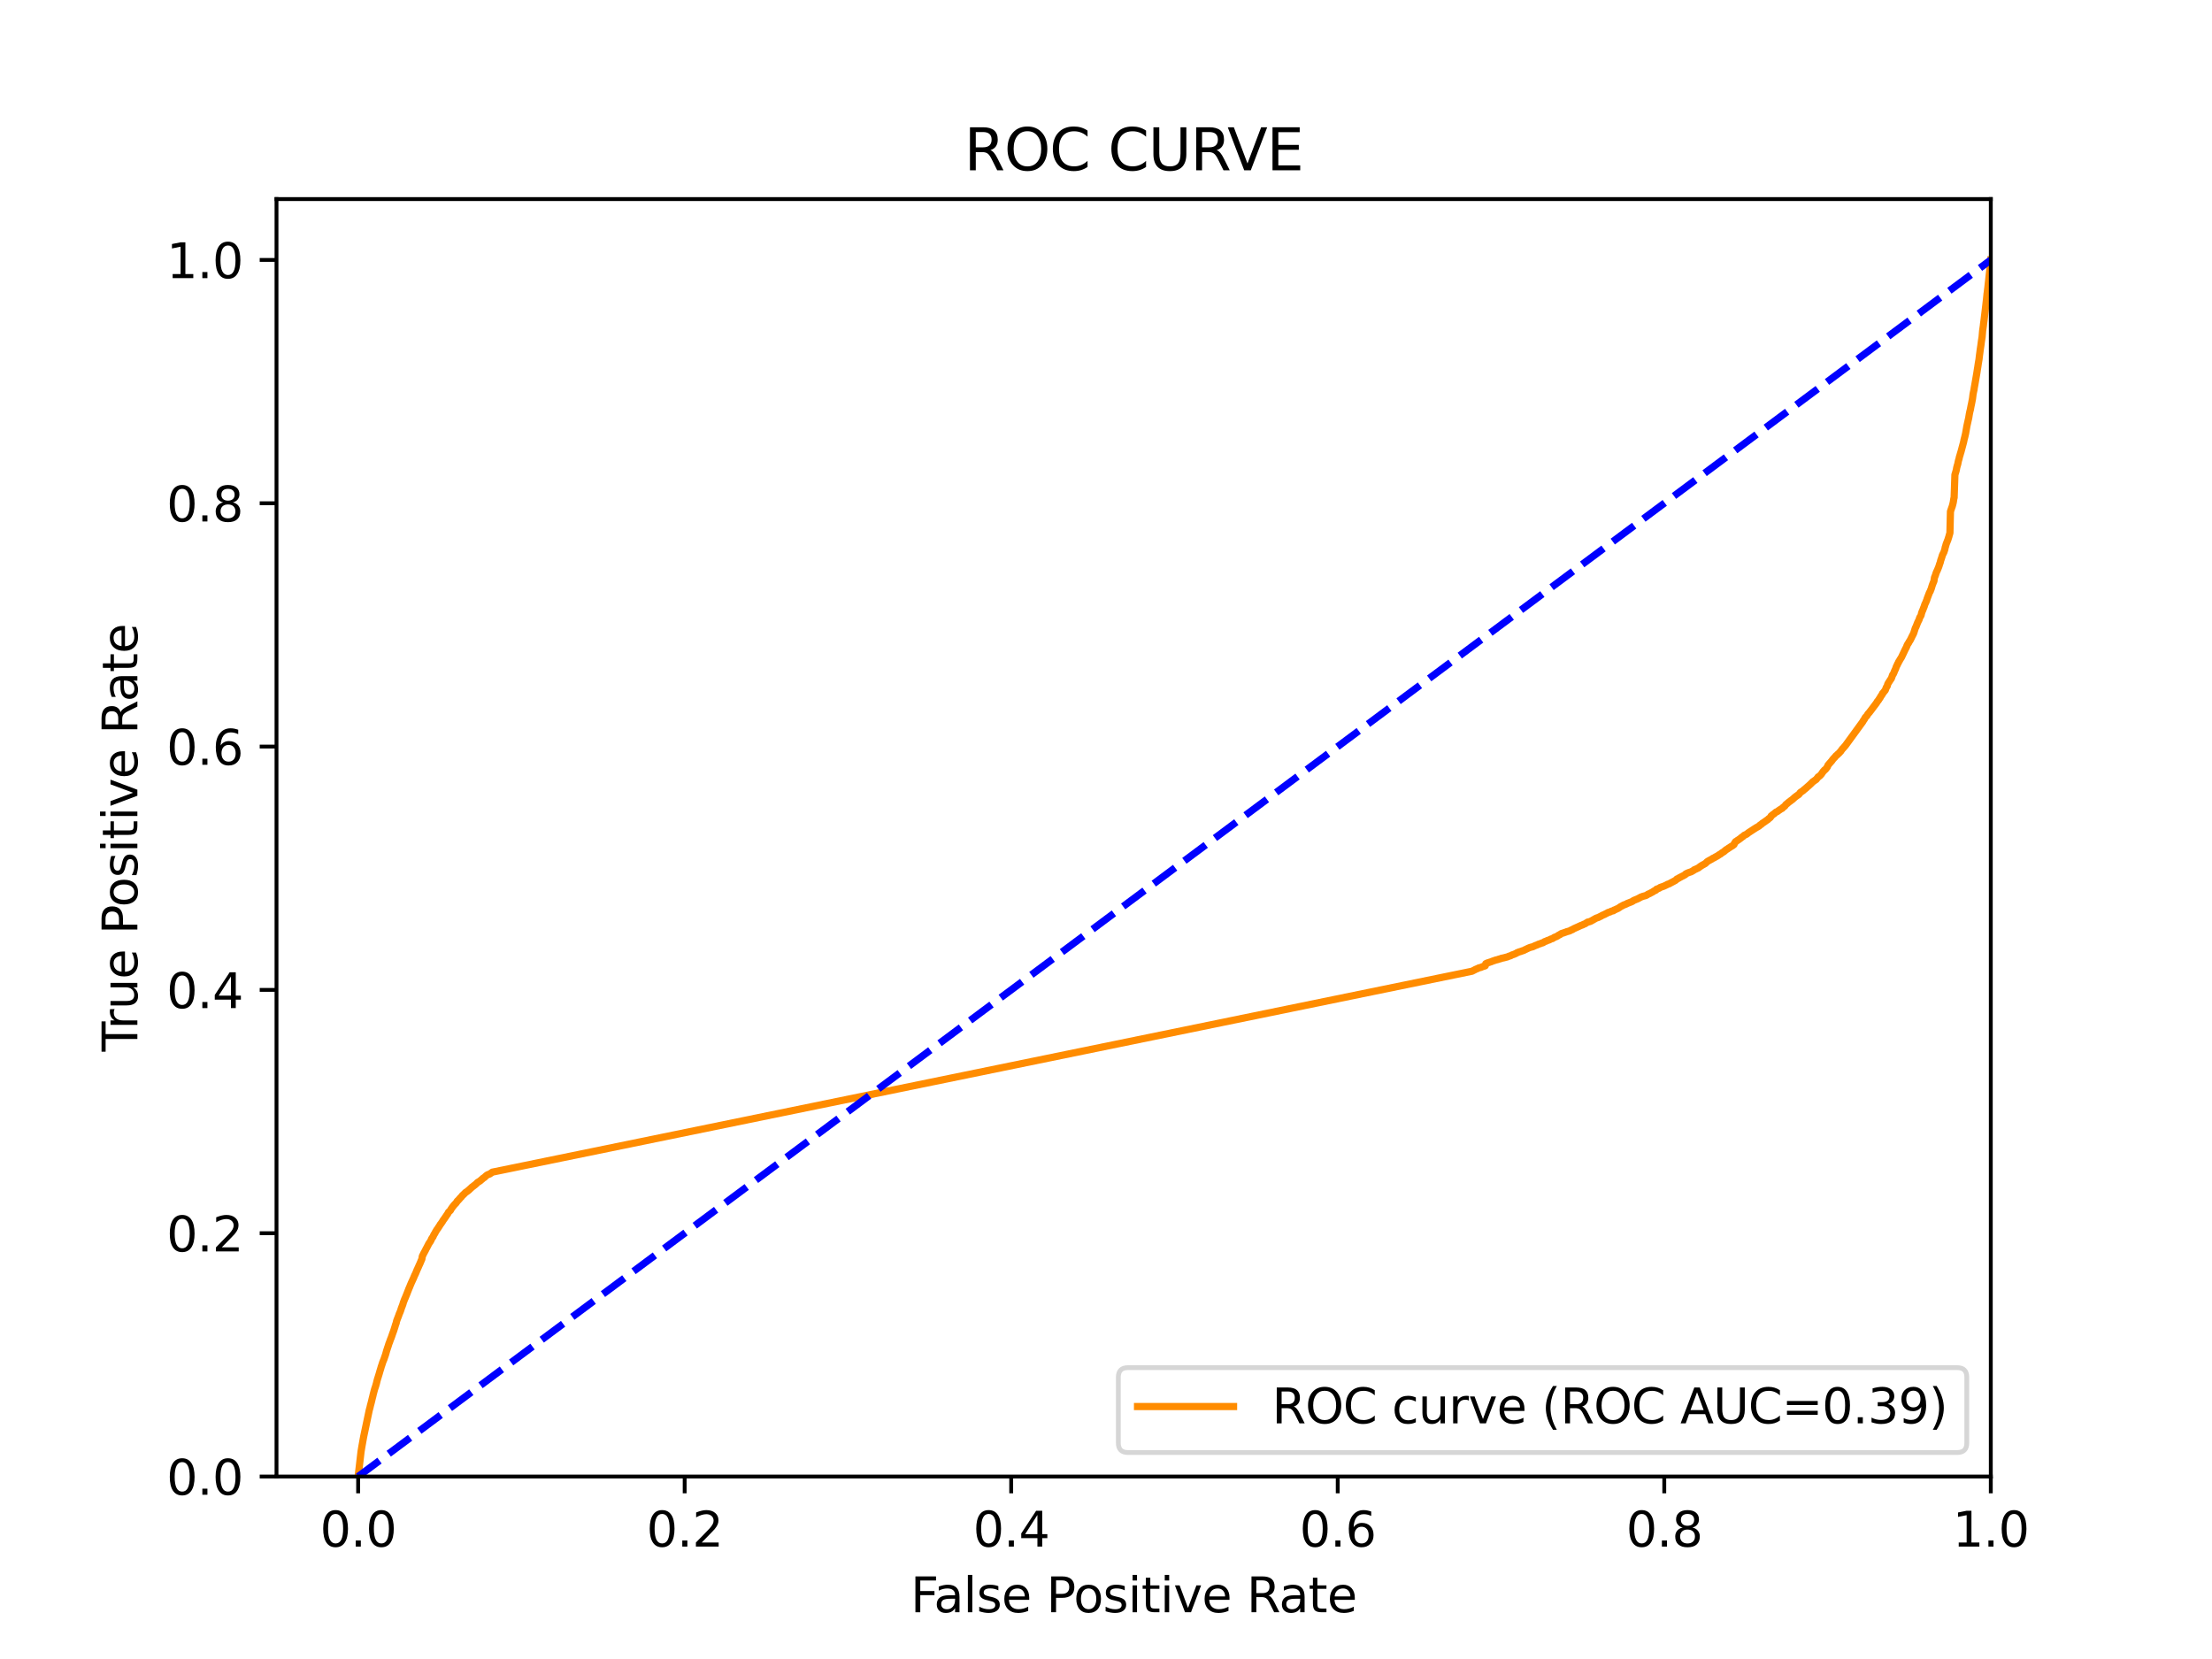 <?xml version="1.0" encoding="utf-8" standalone="no"?>
<!DOCTYPE svg PUBLIC "-//W3C//DTD SVG 1.1//EN"
  "http://www.w3.org/Graphics/SVG/1.1/DTD/svg11.dtd">
<svg xmlns:xlink="http://www.w3.org/1999/xlink" width="460.8pt" height="345.6pt" viewBox="0 0 460.8 345.6" xmlns="http://www.w3.org/2000/svg" version="1.1">
 <defs>
  <style type="text/css">*{stroke-linejoin: round; stroke-linecap: butt}</style>
 </defs>
 <g id="figure_1">
  <g id="patch_1">
   <path d="M 0 345.6 
L 460.8 345.6 
L 460.8 0 
L 0 0 
z
" style="fill: #ffffff"/>
  </g>
  <g id="axes_1">
   <g id="patch_2">
    <path d="M 57.6 307.584 
L 414.72 307.584 
L 414.72 41.472 
L 57.6 41.472 
z
" style="fill: #ffffff"/>
   </g>
   <g id="matplotlib.axis_1">
    <g id="xtick_1">
     <g id="line2d_1">
      <defs>
       <path id="md40bf27258" d="M 0 0 
L 0 3.5 
" style="stroke: #000000; stroke-width: 0.8"/>
      </defs>
      <g>
       <use xlink:href="#md40bf27258" x="74.606" y="307.584" style="stroke: #000000; stroke-width: 0.8"/>
      </g>
     </g>
     <g id="text_1">
      <!-- 0.0 -->
      <g transform="translate(66.654 322.182)scale(0.1 -0.1)">
       <defs>
        <path id="DejaVuSans-30" d="M 2034 4250 
Q 1547 4250 1301 3770 
Q 1056 3291 1056 2328 
Q 1056 1369 1301 889 
Q 1547 409 2034 409 
Q 2525 409 2770 889 
Q 3016 1369 3016 2328 
Q 3016 3291 2770 3770 
Q 2525 4250 2034 4250 
z
M 2034 4750 
Q 2819 4750 3233 4129 
Q 3647 3509 3647 2328 
Q 3647 1150 3233 529 
Q 2819 -91 2034 -91 
Q 1250 -91 836 529 
Q 422 1150 422 2328 
Q 422 3509 836 4129 
Q 1250 4750 2034 4750 
z
" transform="scale(0.016)"/>
        <path id="DejaVuSans-2e" d="M 684 794 
L 1344 794 
L 1344 0 
L 684 0 
L 684 794 
z
" transform="scale(0.016)"/>
       </defs>
       <use xlink:href="#DejaVuSans-30"/>
       <use xlink:href="#DejaVuSans-2e" x="63.623"/>
       <use xlink:href="#DejaVuSans-30" x="95.41"/>
      </g>
     </g>
    </g>
    <g id="xtick_2">
     <g id="line2d_2">
      <g>
       <use xlink:href="#md40bf27258" x="142.629" y="307.584" style="stroke: #000000; stroke-width: 0.8"/>
      </g>
     </g>
     <g id="text_2">
      <!-- 0.2 -->
      <g transform="translate(134.677 322.182)scale(0.1 -0.1)">
       <defs>
        <path id="DejaVuSans-32" d="M 1228 531 
L 3431 531 
L 3431 0 
L 469 0 
L 469 531 
Q 828 903 1448 1529 
Q 2069 2156 2228 2338 
Q 2531 2678 2651 2914 
Q 2772 3150 2772 3378 
Q 2772 3750 2511 3984 
Q 2250 4219 1831 4219 
Q 1534 4219 1204 4116 
Q 875 4013 500 3803 
L 500 4441 
Q 881 4594 1212 4672 
Q 1544 4750 1819 4750 
Q 2544 4750 2975 4387 
Q 3406 4025 3406 3419 
Q 3406 3131 3298 2873 
Q 3191 2616 2906 2266 
Q 2828 2175 2409 1742 
Q 1991 1309 1228 531 
z
" transform="scale(0.016)"/>
       </defs>
       <use xlink:href="#DejaVuSans-30"/>
       <use xlink:href="#DejaVuSans-2e" x="63.623"/>
       <use xlink:href="#DejaVuSans-32" x="95.41"/>
      </g>
     </g>
    </g>
    <g id="xtick_3">
     <g id="line2d_3">
      <g>
       <use xlink:href="#md40bf27258" x="210.651" y="307.584" style="stroke: #000000; stroke-width: 0.8"/>
      </g>
     </g>
     <g id="text_3">
      <!-- 0.4 -->
      <g transform="translate(202.7 322.182)scale(0.1 -0.1)">
       <defs>
        <path id="DejaVuSans-34" d="M 2419 4116 
L 825 1625 
L 2419 1625 
L 2419 4116 
z
M 2253 4666 
L 3047 4666 
L 3047 1625 
L 3713 1625 
L 3713 1100 
L 3047 1100 
L 3047 0 
L 2419 0 
L 2419 1100 
L 313 1100 
L 313 1709 
L 2253 4666 
z
" transform="scale(0.016)"/>
       </defs>
       <use xlink:href="#DejaVuSans-30"/>
       <use xlink:href="#DejaVuSans-2e" x="63.623"/>
       <use xlink:href="#DejaVuSans-34" x="95.41"/>
      </g>
     </g>
    </g>
    <g id="xtick_4">
     <g id="line2d_4">
      <g>
       <use xlink:href="#md40bf27258" x="278.674" y="307.584" style="stroke: #000000; stroke-width: 0.8"/>
      </g>
     </g>
     <g id="text_4">
      <!-- 0.6 -->
      <g transform="translate(270.723 322.182)scale(0.1 -0.1)">
       <defs>
        <path id="DejaVuSans-36" d="M 2113 2584 
Q 1688 2584 1439 2293 
Q 1191 2003 1191 1497 
Q 1191 994 1439 701 
Q 1688 409 2113 409 
Q 2538 409 2786 701 
Q 3034 994 3034 1497 
Q 3034 2003 2786 2293 
Q 2538 2584 2113 2584 
z
M 3366 4563 
L 3366 3988 
Q 3128 4100 2886 4159 
Q 2644 4219 2406 4219 
Q 1781 4219 1451 3797 
Q 1122 3375 1075 2522 
Q 1259 2794 1537 2939 
Q 1816 3084 2150 3084 
Q 2853 3084 3261 2657 
Q 3669 2231 3669 1497 
Q 3669 778 3244 343 
Q 2819 -91 2113 -91 
Q 1303 -91 875 529 
Q 447 1150 447 2328 
Q 447 3434 972 4092 
Q 1497 4750 2381 4750 
Q 2619 4750 2861 4703 
Q 3103 4656 3366 4563 
z
" transform="scale(0.016)"/>
       </defs>
       <use xlink:href="#DejaVuSans-30"/>
       <use xlink:href="#DejaVuSans-2e" x="63.623"/>
       <use xlink:href="#DejaVuSans-36" x="95.41"/>
      </g>
     </g>
    </g>
    <g id="xtick_5">
     <g id="line2d_5">
      <g>
       <use xlink:href="#md40bf27258" x="346.697" y="307.584" style="stroke: #000000; stroke-width: 0.8"/>
      </g>
     </g>
     <g id="text_5">
      <!-- 0.8 -->
      <g transform="translate(338.746 322.182)scale(0.1 -0.1)">
       <defs>
        <path id="DejaVuSans-38" d="M 2034 2216 
Q 1584 2216 1326 1975 
Q 1069 1734 1069 1313 
Q 1069 891 1326 650 
Q 1584 409 2034 409 
Q 2484 409 2743 651 
Q 3003 894 3003 1313 
Q 3003 1734 2745 1975 
Q 2488 2216 2034 2216 
z
M 1403 2484 
Q 997 2584 770 2862 
Q 544 3141 544 3541 
Q 544 4100 942 4425 
Q 1341 4750 2034 4750 
Q 2731 4750 3128 4425 
Q 3525 4100 3525 3541 
Q 3525 3141 3298 2862 
Q 3072 2584 2669 2484 
Q 3125 2378 3379 2068 
Q 3634 1759 3634 1313 
Q 3634 634 3220 271 
Q 2806 -91 2034 -91 
Q 1263 -91 848 271 
Q 434 634 434 1313 
Q 434 1759 690 2068 
Q 947 2378 1403 2484 
z
M 1172 3481 
Q 1172 3119 1398 2916 
Q 1625 2713 2034 2713 
Q 2441 2713 2670 2916 
Q 2900 3119 2900 3481 
Q 2900 3844 2670 4047 
Q 2441 4250 2034 4250 
Q 1625 4250 1398 4047 
Q 1172 3844 1172 3481 
z
" transform="scale(0.016)"/>
       </defs>
       <use xlink:href="#DejaVuSans-30"/>
       <use xlink:href="#DejaVuSans-2e" x="63.623"/>
       <use xlink:href="#DejaVuSans-38" x="95.41"/>
      </g>
     </g>
    </g>
    <g id="xtick_6">
     <g id="line2d_6">
      <g>
       <use xlink:href="#md40bf27258" x="414.72" y="307.584" style="stroke: #000000; stroke-width: 0.8"/>
      </g>
     </g>
     <g id="text_6">
      <!-- 1.0 -->
      <g transform="translate(406.768 322.182)scale(0.1 -0.1)">
       <defs>
        <path id="DejaVuSans-31" d="M 794 531 
L 1825 531 
L 1825 4091 
L 703 3866 
L 703 4441 
L 1819 4666 
L 2450 4666 
L 2450 531 
L 3481 531 
L 3481 0 
L 794 0 
L 794 531 
z
" transform="scale(0.016)"/>
       </defs>
       <use xlink:href="#DejaVuSans-31"/>
       <use xlink:href="#DejaVuSans-2e" x="63.623"/>
       <use xlink:href="#DejaVuSans-30" x="95.41"/>
      </g>
     </g>
    </g>
    <g id="text_7">
     <!-- False Positive Rate -->
     <g transform="translate(189.694 335.861)scale(0.1 -0.1)">
      <defs>
       <path id="DejaVuSans-46" d="M 628 4666 
L 3309 4666 
L 3309 4134 
L 1259 4134 
L 1259 2759 
L 3109 2759 
L 3109 2228 
L 1259 2228 
L 1259 0 
L 628 0 
L 628 4666 
z
" transform="scale(0.016)"/>
       <path id="DejaVuSans-61" d="M 2194 1759 
Q 1497 1759 1228 1600 
Q 959 1441 959 1056 
Q 959 750 1161 570 
Q 1363 391 1709 391 
Q 2188 391 2477 730 
Q 2766 1069 2766 1631 
L 2766 1759 
L 2194 1759 
z
M 3341 1997 
L 3341 0 
L 2766 0 
L 2766 531 
Q 2569 213 2275 61 
Q 1981 -91 1556 -91 
Q 1019 -91 701 211 
Q 384 513 384 1019 
Q 384 1609 779 1909 
Q 1175 2209 1959 2209 
L 2766 2209 
L 2766 2266 
Q 2766 2663 2505 2880 
Q 2244 3097 1772 3097 
Q 1472 3097 1187 3025 
Q 903 2953 641 2809 
L 641 3341 
Q 956 3463 1253 3523 
Q 1550 3584 1831 3584 
Q 2591 3584 2966 3190 
Q 3341 2797 3341 1997 
z
" transform="scale(0.016)"/>
       <path id="DejaVuSans-6c" d="M 603 4863 
L 1178 4863 
L 1178 0 
L 603 0 
L 603 4863 
z
" transform="scale(0.016)"/>
       <path id="DejaVuSans-73" d="M 2834 3397 
L 2834 2853 
Q 2591 2978 2328 3040 
Q 2066 3103 1784 3103 
Q 1356 3103 1142 2972 
Q 928 2841 928 2578 
Q 928 2378 1081 2264 
Q 1234 2150 1697 2047 
L 1894 2003 
Q 2506 1872 2764 1633 
Q 3022 1394 3022 966 
Q 3022 478 2636 193 
Q 2250 -91 1575 -91 
Q 1294 -91 989 -36 
Q 684 19 347 128 
L 347 722 
Q 666 556 975 473 
Q 1284 391 1588 391 
Q 1994 391 2212 530 
Q 2431 669 2431 922 
Q 2431 1156 2273 1281 
Q 2116 1406 1581 1522 
L 1381 1569 
Q 847 1681 609 1914 
Q 372 2147 372 2553 
Q 372 3047 722 3315 
Q 1072 3584 1716 3584 
Q 2034 3584 2315 3537 
Q 2597 3491 2834 3397 
z
" transform="scale(0.016)"/>
       <path id="DejaVuSans-65" d="M 3597 1894 
L 3597 1613 
L 953 1613 
Q 991 1019 1311 708 
Q 1631 397 2203 397 
Q 2534 397 2845 478 
Q 3156 559 3463 722 
L 3463 178 
Q 3153 47 2828 -22 
Q 2503 -91 2169 -91 
Q 1331 -91 842 396 
Q 353 884 353 1716 
Q 353 2575 817 3079 
Q 1281 3584 2069 3584 
Q 2775 3584 3186 3129 
Q 3597 2675 3597 1894 
z
M 3022 2063 
Q 3016 2534 2758 2815 
Q 2500 3097 2075 3097 
Q 1594 3097 1305 2825 
Q 1016 2553 972 2059 
L 3022 2063 
z
" transform="scale(0.016)"/>
       <path id="DejaVuSans-20" transform="scale(0.016)"/>
       <path id="DejaVuSans-50" d="M 1259 4147 
L 1259 2394 
L 2053 2394 
Q 2494 2394 2734 2622 
Q 2975 2850 2975 3272 
Q 2975 3691 2734 3919 
Q 2494 4147 2053 4147 
L 1259 4147 
z
M 628 4666 
L 2053 4666 
Q 2838 4666 3239 4311 
Q 3641 3956 3641 3272 
Q 3641 2581 3239 2228 
Q 2838 1875 2053 1875 
L 1259 1875 
L 1259 0 
L 628 0 
L 628 4666 
z
" transform="scale(0.016)"/>
       <path id="DejaVuSans-6f" d="M 1959 3097 
Q 1497 3097 1228 2736 
Q 959 2375 959 1747 
Q 959 1119 1226 758 
Q 1494 397 1959 397 
Q 2419 397 2687 759 
Q 2956 1122 2956 1747 
Q 2956 2369 2687 2733 
Q 2419 3097 1959 3097 
z
M 1959 3584 
Q 2709 3584 3137 3096 
Q 3566 2609 3566 1747 
Q 3566 888 3137 398 
Q 2709 -91 1959 -91 
Q 1206 -91 779 398 
Q 353 888 353 1747 
Q 353 2609 779 3096 
Q 1206 3584 1959 3584 
z
" transform="scale(0.016)"/>
       <path id="DejaVuSans-69" d="M 603 3500 
L 1178 3500 
L 1178 0 
L 603 0 
L 603 3500 
z
M 603 4863 
L 1178 4863 
L 1178 4134 
L 603 4134 
L 603 4863 
z
" transform="scale(0.016)"/>
       <path id="DejaVuSans-74" d="M 1172 4494 
L 1172 3500 
L 2356 3500 
L 2356 3053 
L 1172 3053 
L 1172 1153 
Q 1172 725 1289 603 
Q 1406 481 1766 481 
L 2356 481 
L 2356 0 
L 1766 0 
Q 1100 0 847 248 
Q 594 497 594 1153 
L 594 3053 
L 172 3053 
L 172 3500 
L 594 3500 
L 594 4494 
L 1172 4494 
z
" transform="scale(0.016)"/>
       <path id="DejaVuSans-76" d="M 191 3500 
L 800 3500 
L 1894 563 
L 2988 3500 
L 3597 3500 
L 2284 0 
L 1503 0 
L 191 3500 
z
" transform="scale(0.016)"/>
       <path id="DejaVuSans-52" d="M 2841 2188 
Q 3044 2119 3236 1894 
Q 3428 1669 3622 1275 
L 4263 0 
L 3584 0 
L 2988 1197 
Q 2756 1666 2539 1819 
Q 2322 1972 1947 1972 
L 1259 1972 
L 1259 0 
L 628 0 
L 628 4666 
L 2053 4666 
Q 2853 4666 3247 4331 
Q 3641 3997 3641 3322 
Q 3641 2881 3436 2590 
Q 3231 2300 2841 2188 
z
M 1259 4147 
L 1259 2491 
L 2053 2491 
Q 2509 2491 2742 2702 
Q 2975 2913 2975 3322 
Q 2975 3731 2742 3939 
Q 2509 4147 2053 4147 
L 1259 4147 
z
" transform="scale(0.016)"/>
      </defs>
      <use xlink:href="#DejaVuSans-46"/>
      <use xlink:href="#DejaVuSans-61" x="48.395"/>
      <use xlink:href="#DejaVuSans-6c" x="109.674"/>
      <use xlink:href="#DejaVuSans-73" x="137.457"/>
      <use xlink:href="#DejaVuSans-65" x="189.557"/>
      <use xlink:href="#DejaVuSans-20" x="251.08"/>
      <use xlink:href="#DejaVuSans-50" x="282.867"/>
      <use xlink:href="#DejaVuSans-6f" x="339.545"/>
      <use xlink:href="#DejaVuSans-73" x="400.727"/>
      <use xlink:href="#DejaVuSans-69" x="452.826"/>
      <use xlink:href="#DejaVuSans-74" x="480.609"/>
      <use xlink:href="#DejaVuSans-69" x="519.818"/>
      <use xlink:href="#DejaVuSans-76" x="547.602"/>
      <use xlink:href="#DejaVuSans-65" x="606.781"/>
      <use xlink:href="#DejaVuSans-20" x="668.305"/>
      <use xlink:href="#DejaVuSans-52" x="700.092"/>
      <use xlink:href="#DejaVuSans-61" x="767.324"/>
      <use xlink:href="#DejaVuSans-74" x="828.604"/>
      <use xlink:href="#DejaVuSans-65" x="867.812"/>
     </g>
    </g>
   </g>
   <g id="matplotlib.axis_2">
    <g id="ytick_1">
     <g id="line2d_7">
      <defs>
       <path id="m50e2a8567f" d="M 0 0 
L -3.5 0 
" style="stroke: #000000; stroke-width: 0.8"/>
      </defs>
      <g>
       <use xlink:href="#m50e2a8567f" x="57.6" y="307.584" style="stroke: #000000; stroke-width: 0.8"/>
      </g>
     </g>
     <g id="text_8">
      <!-- 0.0 -->
      <g transform="translate(34.697 311.383)scale(0.1 -0.1)">
       <use xlink:href="#DejaVuSans-30"/>
       <use xlink:href="#DejaVuSans-2e" x="63.623"/>
       <use xlink:href="#DejaVuSans-30" x="95.41"/>
      </g>
     </g>
    </g>
    <g id="ytick_2">
     <g id="line2d_8">
      <g>
       <use xlink:href="#m50e2a8567f" x="57.6" y="256.896" style="stroke: #000000; stroke-width: 0.8"/>
      </g>
     </g>
     <g id="text_9">
      <!-- 0.2 -->
      <g transform="translate(34.697 260.695)scale(0.1 -0.1)">
       <use xlink:href="#DejaVuSans-30"/>
       <use xlink:href="#DejaVuSans-2e" x="63.623"/>
       <use xlink:href="#DejaVuSans-32" x="95.41"/>
      </g>
     </g>
    </g>
    <g id="ytick_3">
     <g id="line2d_9">
      <g>
       <use xlink:href="#m50e2a8567f" x="57.6" y="206.208" style="stroke: #000000; stroke-width: 0.8"/>
      </g>
     </g>
     <g id="text_10">
      <!-- 0.4 -->
      <g transform="translate(34.697 210.007)scale(0.1 -0.1)">
       <use xlink:href="#DejaVuSans-30"/>
       <use xlink:href="#DejaVuSans-2e" x="63.623"/>
       <use xlink:href="#DejaVuSans-34" x="95.41"/>
      </g>
     </g>
    </g>
    <g id="ytick_4">
     <g id="line2d_10">
      <g>
       <use xlink:href="#m50e2a8567f" x="57.6" y="155.52" style="stroke: #000000; stroke-width: 0.8"/>
      </g>
     </g>
     <g id="text_11">
      <!-- 0.6 -->
      <g transform="translate(34.697 159.319)scale(0.1 -0.1)">
       <use xlink:href="#DejaVuSans-30"/>
       <use xlink:href="#DejaVuSans-2e" x="63.623"/>
       <use xlink:href="#DejaVuSans-36" x="95.41"/>
      </g>
     </g>
    </g>
    <g id="ytick_5">
     <g id="line2d_11">
      <g>
       <use xlink:href="#m50e2a8567f" x="57.6" y="104.832" style="stroke: #000000; stroke-width: 0.8"/>
      </g>
     </g>
     <g id="text_12">
      <!-- 0.8 -->
      <g transform="translate(34.697 108.631)scale(0.1 -0.1)">
       <use xlink:href="#DejaVuSans-30"/>
       <use xlink:href="#DejaVuSans-2e" x="63.623"/>
       <use xlink:href="#DejaVuSans-38" x="95.41"/>
      </g>
     </g>
    </g>
    <g id="ytick_6">
     <g id="line2d_12">
      <g>
       <use xlink:href="#m50e2a8567f" x="57.6" y="54.144" style="stroke: #000000; stroke-width: 0.8"/>
      </g>
     </g>
     <g id="text_13">
      <!-- 1.0 -->
      <g transform="translate(34.697 57.943)scale(0.1 -0.1)">
       <use xlink:href="#DejaVuSans-31"/>
       <use xlink:href="#DejaVuSans-2e" x="63.623"/>
       <use xlink:href="#DejaVuSans-30" x="95.41"/>
      </g>
     </g>
    </g>
    <g id="text_14">
     <!-- True Positive Rate -->
     <g transform="translate(28.617 219.058)rotate(-90)scale(0.1 -0.1)">
      <defs>
       <path id="DejaVuSans-54" d="M -19 4666 
L 3928 4666 
L 3928 4134 
L 2272 4134 
L 2272 0 
L 1638 0 
L 1638 4134 
L -19 4134 
L -19 4666 
z
" transform="scale(0.016)"/>
       <path id="DejaVuSans-72" d="M 2631 2963 
Q 2534 3019 2420 3045 
Q 2306 3072 2169 3072 
Q 1681 3072 1420 2755 
Q 1159 2438 1159 1844 
L 1159 0 
L 581 0 
L 581 3500 
L 1159 3500 
L 1159 2956 
Q 1341 3275 1631 3429 
Q 1922 3584 2338 3584 
Q 2397 3584 2469 3576 
Q 2541 3569 2628 3553 
L 2631 2963 
z
" transform="scale(0.016)"/>
       <path id="DejaVuSans-75" d="M 544 1381 
L 544 3500 
L 1119 3500 
L 1119 1403 
Q 1119 906 1312 657 
Q 1506 409 1894 409 
Q 2359 409 2629 706 
Q 2900 1003 2900 1516 
L 2900 3500 
L 3475 3500 
L 3475 0 
L 2900 0 
L 2900 538 
Q 2691 219 2414 64 
Q 2138 -91 1772 -91 
Q 1169 -91 856 284 
Q 544 659 544 1381 
z
M 1991 3584 
L 1991 3584 
z
" transform="scale(0.016)"/>
      </defs>
      <use xlink:href="#DejaVuSans-54"/>
      <use xlink:href="#DejaVuSans-72" x="46.334"/>
      <use xlink:href="#DejaVuSans-75" x="87.447"/>
      <use xlink:href="#DejaVuSans-65" x="150.826"/>
      <use xlink:href="#DejaVuSans-20" x="212.35"/>
      <use xlink:href="#DejaVuSans-50" x="244.137"/>
      <use xlink:href="#DejaVuSans-6f" x="300.814"/>
      <use xlink:href="#DejaVuSans-73" x="361.996"/>
      <use xlink:href="#DejaVuSans-69" x="414.096"/>
      <use xlink:href="#DejaVuSans-74" x="441.879"/>
      <use xlink:href="#DejaVuSans-69" x="481.088"/>
      <use xlink:href="#DejaVuSans-76" x="508.871"/>
      <use xlink:href="#DejaVuSans-65" x="568.051"/>
      <use xlink:href="#DejaVuSans-20" x="629.574"/>
      <use xlink:href="#DejaVuSans-52" x="661.361"/>
      <use xlink:href="#DejaVuSans-61" x="728.594"/>
      <use xlink:href="#DejaVuSans-74" x="789.873"/>
      <use xlink:href="#DejaVuSans-65" x="829.082"/>
     </g>
    </g>
   </g>
   <g id="line2d_13">
    <path d="M 74.606 307.584 
L 75.211 302.408 
L 75.228 302.298 
L 75.374 301.418 
L 75.391 301.308 
L 75.502 300.7 
L 75.502 300.7 
L 75.521 300.59 
L 75.632 299.963 
L 75.632 299.963 
L 75.652 299.853 
L 75.763 299.249 
L 76.899 293.872 
L 76.918 293.779 
L 76.918 293.765 
L 77.031 293.373 
L 77.062 293.263 
L 77.173 292.773 
L 77.173 292.773 
L 77.204 292.663 
L 77.315 292.253 
L 77.315 292.253 
L 77.342 292.144 
L 77.453 291.688 
L 77.454 291.688 
L 77.478 291.585 
L 77.478 291.579 
L 77.599 291.082 
L 77.633 290.972 
L 77.744 290.477 
L 77.745 290.477 
L 77.774 290.368 
L 77.885 289.952 
L 77.885 289.952 
L 77.91 289.842 
L 78.02 289.445 
L 78.021 289.445 
L 78.054 289.334 
L 78.163 289.022 
L 78.164 289.022 
L 78.283 288.648 
L 78.392 288.257 
L 78.394 288.257 
L 78.426 288.147 
L 78.536 287.663 
L 78.537 287.663 
L 78.568 287.553 
L 78.678 287.162 
L 78.679 287.162 
L 78.719 287.052 
L 78.829 286.702 
L 78.83 286.702 
L 78.86 286.592 
L 78.971 286.236 
L 79.002 286.141 
L 79.002 286.127 
L 79.113 285.748 
L 79.142 285.638 
L 79.253 285.284 
L 79.253 285.284 
L 79.287 285.174 
L 79.398 284.79 
L 79.398 284.79 
L 79.425 284.681 
L 79.538 284.374 
L 79.57 284.264 
L 79.681 283.927 
L 79.681 283.927 
L 79.713 283.817 
L 80.012 283.08 
L 80.044 282.97 
L 80.155 282.637 
L 80.155 282.637 
L 80.199 282.527 
L 80.31 282.192 
L 80.31 282.192 
L 80.345 282.082 
L 80.455 281.693 
L 80.484 281.584 
L 80.594 281.205 
L 80.595 281.205 
L 80.638 281.095 
L 80.781 280.636 
L 80.829 280.526 
L 80.94 280.16 
L 80.94 280.16 
L 80.972 280.05 
L 81.08 279.744 
L 81.083 279.744 
L 81.136 279.636 
L 81.136 279.634 
L 81.243 279.309 
L 81.244 279.309 
L 81.374 278.957 
L 81.482 278.701 
L 81.485 278.701 
L 81.522 278.591 
L 81.522 278.59 
L 81.638 278.272 
L 81.668 278.17 
L 81.781 277.839 
L 81.825 277.73 
L 81.936 277.415 
L 81.936 277.415 
L 81.984 277.304 
L 82.183 276.678 
L 82.218 276.569 
L 82.329 276.211 
L 82.329 276.211 
L 82.354 276.103 
L 82.354 276.1 
L 82.464 275.774 
L 82.465 275.774 
L 82.517 275.664 
L 82.628 275.167 
L 82.628 275.167 
L 82.668 275.058 
L 82.777 274.764 
L 82.779 274.764 
L 82.821 274.654 
L 82.932 274.387 
L 82.966 274.276 
L 83.076 274.006 
L 83.077 274.006 
L 83.1 273.932 
L 83.1 273.903 
L 83.212 273.607 
L 83.269 273.497 
L 83.38 273.232 
L 83.38 273.232 
L 83.415 273.123 
L 83.524 272.833 
L 83.526 272.833 
L 83.545 272.723 
L 83.727 272.22 
L 83.777 272.11 
L 83.886 271.812 
L 83.887 271.812 
L 83.926 271.703 
L 84.037 271.303 
L 84.084 271.193 
L 84.194 270.898 
L 84.195 270.898 
L 84.234 270.788 
L 84.342 270.527 
L 84.345 270.527 
L 84.399 270.417 
L 84.843 269.327 
L 84.881 269.219 
L 84.991 268.935 
L 84.992 268.935 
L 85.035 268.826 
L 85.149 268.546 
L 85.18 268.437 
L 85.291 268.215 
L 85.291 268.215 
L 85.333 268.105 
L 85.442 267.832 
L 85.442 267.832 
L 85.485 267.722 
L 85.594 267.464 
L 85.596 267.464 
L 85.638 267.354 
L 85.749 267.106 
L 85.749 267.106 
L 85.806 266.996 
L 85.916 266.744 
L 85.917 266.744 
L 85.97 266.634 
L 86.078 266.398 
L 86.081 266.398 
L 86.128 266.288 
L 86.24 266.013 
L 86.292 265.903 
L 86.403 265.622 
L 86.403 265.622 
L 86.472 265.516 
L 86.472 265.511 
L 86.584 265.266 
L 86.632 265.156 
L 86.74 264.893 
L 86.743 264.893 
L 86.785 264.783 
L 86.894 264.504 
L 86.896 264.504 
L 86.959 264.394 
L 87.069 264.125 
L 87.07 264.125 
L 87.129 264.016 
L 87.258 263.703 
L 87.311 263.592 
L 87.512 263.155 
L 87.557 263.045 
L 87.666 262.79 
L 87.669 262.79 
L 87.707 262.681 
L 87.816 262.436 
L 87.818 262.436 
L 87.875 262.327 
L 87.986 261.652 
L 87.986 261.652 
L 88.059 261.542 
L 88.172 261.304 
L 88.226 261.194 
L 88.337 260.973 
L 88.337 260.973 
L 88.406 260.863 
L 88.522 260.634 
L 88.589 260.524 
L 88.699 260.3 
L 88.7 260.3 
L 88.741 260.191 
L 88.854 260.009 
L 88.91 259.899 
L 89.02 259.706 
L 89.021 259.706 
L 89.062 259.596 
L 89.172 259.412 
L 89.173 259.412 
L 89.216 259.303 
L 89.327 259.085 
L 89.328 259.085 
L 89.413 258.975 
L 89.541 258.763 
L 89.631 258.653 
L 89.742 258.452 
L 89.742 258.452 
L 89.799 258.342 
L 89.91 258.059 
L 89.911 258.059 
L 89.992 257.949 
L 90.105 257.771 
L 90.194 257.666 
L 90.194 257.662 
L 90.307 257.394 
L 90.355 257.285 
L 90.49 257.051 
L 90.58 256.941 
L 90.69 256.705 
L 90.691 256.705 
L 90.746 256.595 
L 90.857 256.436 
L 90.857 256.436 
L 90.912 256.326 
L 91.013 256.153 
L 91.023 256.153 
L 91.102 256.043 
L 91.213 255.912 
L 91.213 255.912 
L 91.266 255.821 
L 91.385 255.61 
L 91.471 255.505 
L 91.471 255.503 
L 91.58 255.331 
L 91.582 255.331 
L 91.644 255.221 
L 91.746 255.041 
L 91.751 255.041 
L 91.856 254.93 
L 91.966 254.758 
L 91.967 254.758 
L 92.045 254.647 
L 92.153 254.497 
L 92.156 254.497 
L 92.208 254.387 
L 92.208 254.386 
L 92.353 254.151 
L 92.442 254.041 
L 92.552 253.89 
L 92.553 253.89 
L 92.628 253.781 
L 92.739 253.615 
L 92.739 253.615 
L 92.823 253.505 
L 92.933 253.321 
L 92.934 253.321 
L 93.014 253.211 
L 93.12 253.042 
L 93.125 253.042 
L 93.229 252.931 
L 93.388 252.593 
L 93.464 252.483 
L 93.62 252.346 
L 93.739 252.236 
L 93.849 252.121 
L 93.85 252.121 
L 93.878 252.021 
L 93.99 251.841 
L 94.07 251.731 
L 94.18 251.566 
L 94.181 251.566 
L 94.252 251.456 
L 94.363 251.347 
L 94.363 251.347 
L 94.427 251.237 
L 94.536 251.113 
L 94.538 251.113 
L 94.627 251.003 
L 94.736 250.868 
L 94.737 250.868 
L 94.907 250.721 
L 95.012 250.595 
L 95.138 250.419 
L 95.249 250.219 
L 95.249 250.219 
L 95.385 250.109 
L 95.49 250.012 
L 95.491 250.012 
L 95.576 249.901 
L 95.686 249.786 
L 95.687 249.786 
L 95.781 249.676 
L 95.891 249.533 
L 96.02 249.424 
L 96.02 249.423 
L 96.136 249.3 
L 96.211 249.19 
L 96.322 249.047 
L 96.322 249.047 
L 96.441 248.937 
L 96.551 248.874 
L 96.691 248.695 
L 96.794 248.612 
L 96.802 248.612 
L 96.892 248.503 
L 97.003 248.389 
L 97.003 248.389 
L 97.198 248.278 
L 97.302 248.201 
L 97.31 248.201 
L 97.444 248.091 
L 97.525 248.012 
L 97.553 248.012 
L 97.695 247.902 
L 97.804 247.768 
L 97.806 247.768 
L 97.941 247.658 
L 98.052 247.558 
L 98.168 247.455 
L 98.254 247.345 
L 98.362 247.275 
L 98.365 247.275 
L 98.507 247.166 
L 98.62 247.085 
L 98.733 246.975 
L 98.846 246.909 
L 98.984 246.799 
L 99.092 246.702 
L 99.095 246.702 
L 99.217 246.592 
L 99.328 246.487 
L 99.451 246.342 
L 99.631 246.231 
L 99.741 246.183 
L 99.741 246.183 
L 99.892 246.072 
L 99.993 246.002 
L 100.003 246.002 
L 100.137 245.893 
L 100.248 245.789 
L 100.249 245.789 
L 100.38 245.68 
L 100.491 245.591 
L 100.492 245.591 
L 100.592 245.481 
L 100.705 245.398 
L 100.916 245.288 
L 101.024 245.168 
L 101.025 245.168 
L 101.13 245.059 
L 101.239 244.972 
L 101.241 244.972 
L 101.366 244.861 
L 101.476 244.785 
L 101.477 244.785 
L 101.676 244.676 
L 101.786 244.655 
L 101.787 244.655 
L 102.057 244.544 
L 102.165 244.454 
L 102.168 244.454 
L 102.347 244.345 
L 102.347 244.344 
L 102.47 244.249 
L 102.565 244.181 
L 102.565 244.179 
L 306.681 202.317 
L 306.792 202.246 
L 307.022 202.135 
L 307.118 202.086 
L 307.133 202.086 
L 307.304 201.977 
L 307.399 201.931 
L 307.415 201.931 
L 307.656 201.821 
L 307.656 201.82 
L 307.769 201.79 
L 307.961 201.681 
L 308.075 201.631 
L 308.506 201.521 
L 308.617 201.474 
L 308.854 201.364 
L 308.949 201.343 
L 308.952 201.343 
L 309.293 201.234 
L 309.402 201.196 
L 309.404 201.196 
L 309.431 201.153 
L 309.511 200.755 
L 309.723 200.646 
L 309.832 200.6 
L 309.834 200.6 
L 310.212 200.49 
L 310.323 200.443 
L 310.684 200.333 
L 310.79 200.273 
L 311.601 199.993 
L 311.716 199.969 
L 312.134 199.859 
L 312.227 199.81 
L 312.232 199.81 
L 312.656 199.7 
L 312.745 199.64 
L 312.761 199.64 
L 313.292 199.53 
L 313.401 199.499 
L 313.402 199.499 
L 313.823 199.389 
L 313.934 199.369 
L 314.212 199.258 
L 314.308 199.205 
L 314.308 199.205 
L 314.7 199.095 
L 314.906 198.965 
L 315.216 198.855 
L 315.325 198.824 
L 315.326 198.824 
L 315.59 198.714 
L 315.695 198.657 
L 315.696 198.657 
L 315.95 198.547 
L 316.031 198.462 
L 316.06 198.462 
L 316.338 198.352 
L 316.423 198.311 
L 316.426 198.311 
L 316.812 198.201 
L 316.871 198.17 
L 316.917 198.17 
L 317.163 198.061 
L 317.26 198.046 
L 317.274 198.046 
L 317.539 197.936 
L 317.644 197.858 
L 317.646 197.858 
L 317.92 197.748 
L 317.92 197.747 
L 318.037 197.678 
L 318.282 197.567 
L 318.393 197.512 
L 318.393 197.512 
L 318.672 197.402 
L 318.778 197.353 
L 318.783 197.353 
L 319.241 197.242 
L 319.356 197.198 
L 319.599 197.088 
L 319.71 197.03 
L 319.71 197.03 
L 319.982 196.92 
L 320.093 196.887 
L 320.093 196.887 
L 320.348 196.776 
L 320.43 196.719 
L 320.781 196.61 
L 320.879 196.577 
L 320.888 196.577 
L 321.149 196.467 
L 321.166 196.446 
L 321.255 196.446 
L 321.522 196.346 
L 321.634 196.245 
L 321.819 196.136 
L 321.917 196.119 
L 321.93 196.119 
L 322.2 196.008 
L 322.31 195.937 
L 322.311 195.937 
L 322.666 195.827 
L 322.774 195.79 
L 322.775 195.79 
L 322.949 195.679 
L 323.062 195.627 
L 323.422 195.517 
L 323.54 195.444 
L 323.703 195.335 
L 323.802 195.264 
L 323.814 195.264 
L 324.102 195.155 
L 324.21 195.115 
L 324.213 195.115 
L 324.41 195.006 
L 324.519 194.96 
L 324.519 194.96 
L 324.568 194.912 
L 324.675 194.805 
L 324.98 194.695 
L 325.093 194.579 
L 325.291 194.47 
L 325.4 194.43 
L 325.401 194.43 
L 325.786 194.321 
L 325.899 194.265 
L 326.248 194.155 
L 326.297 194.114 
L 326.297 194.114 
L 326.76 193.988 
L 326.871 193.956 
L 326.871 193.956 
L 327.145 193.847 
L 327.252 193.755 
L 327.589 193.648 
L 327.701 193.553 
L 327.896 193.443 
L 328.005 193.402 
L 328.007 193.402 
L 328.232 193.291 
L 328.344 193.244 
L 328.626 193.12 
L 328.737 193.075 
L 328.737 193.075 
L 328.948 192.968 
L 329.059 192.921 
L 329.287 192.812 
L 329.757 192.644 
L 329.862 192.563 
L 329.863 192.563 
L 330.167 192.454 
L 330.167 192.453 
L 330.281 192.387 
L 330.434 192.277 
L 330.546 192.214 
L 330.744 192.103 
L 330.762 192.079 
L 330.848 192.079 
L 331.195 191.978 
L 331.306 191.938 
L 331.526 191.829 
L 331.62 191.766 
L 331.621 191.766 
L 331.849 191.657 
L 331.849 191.656 
L 331.927 191.593 
L 332.166 191.47 
L 332.276 191.392 
L 332.277 191.392 
L 332.5 191.282 
L 332.606 191.232 
L 332.611 191.232 
L 332.97 191.123 
L 333.077 191.061 
L 333.081 191.061 
L 333.292 190.951 
L 333.576 190.821 
L 333.686 190.736 
L 333.687 190.736 
L 333.923 190.625 
L 334.015 190.58 
L 334.016 190.58 
L 334.319 190.471 
L 334.428 190.376 
L 334.707 190.266 
L 334.75 190.227 
L 334.755 190.227 
L 334.955 190.111 
L 335.013 190.08 
L 335.016 190.08 
L 335.424 189.969 
L 335.626 189.833 
L 336.106 189.724 
L 336.215 189.595 
L 336.217 189.595 
L 336.548 189.486 
L 336.652 189.407 
L 336.927 189.297 
L 337.033 189.254 
L 337.453 188.983 
L 337.567 188.889 
L 337.781 188.779 
L 337.886 188.728 
L 337.891 188.728 
L 338.092 188.618 
L 338.2 188.548 
L 338.203 188.548 
L 338.501 188.438 
L 338.619 188.391 
L 338.876 188.28 
L 338.986 188.198 
L 338.987 188.198 
L 339.303 188.087 
L 339.415 188.037 
L 339.707 187.927 
L 339.819 187.879 
L 340.061 187.77 
L 340.15 187.701 
L 340.309 187.594 
L 340.685 187.433 
L 340.791 187.389 
L 341.068 187.279 
L 341.178 187.238 
L 341.179 187.238 
L 341.351 187.127 
L 341.464 187.087 
L 341.664 186.977 
L 341.774 186.896 
L 341.775 186.896 
L 342.098 186.786 
L 342.182 186.74 
L 342.779 186.58 
L 342.864 186.552 
L 343.149 186.408 
L 343.274 186.292 
L 343.552 186.182 
L 343.66 186.141 
L 343.663 186.141 
L 343.85 186.03 
L 343.96 185.973 
L 344.263 185.816 
L 344.373 185.746 
L 344.374 185.746 
L 344.51 185.635 
L 344.619 185.588 
L 344.621 185.588 
L 344.88 185.479 
L 344.995 185.396 
L 345.02 185.286 
L 345.02 185.285 
L 345.129 185.216 
L 345.131 185.216 
L 345.46 185.105 
L 345.731 184.976 
L 345.84 184.874 
L 345.842 184.874 
L 346.156 184.764 
L 346.267 184.725 
L 346.267 184.725 
L 346.632 184.596 
L 347.236 184.311 
L 347.325 184.237 
L 347.325 184.237 
L 347.737 184.105 
L 347.846 184.036 
L 348.985 183.429 
L 349.094 183.343 
L 349.094 183.343 
L 349.225 183.233 
L 349.325 183.116 
L 349.681 182.966 
L 349.798 182.858 
L 350.057 182.749 
L 350.164 182.678 
L 350.168 182.678 
L 350.372 182.568 
L 350.462 182.531 
L 350.462 182.531 
L 350.741 182.386 
L 350.848 182.318 
L 350.853 182.318 
L 351.06 182.208 
L 351.169 182.053 
L 351.171 182.053 
L 351.394 181.943 
L 351.504 181.885 
L 351.504 181.885 
L 351.784 181.776 
L 351.876 181.743 
L 352.271 181.614 
L 352.375 181.565 
L 352.38 181.565 
L 352.633 181.411 
L 352.844 181.302 
L 352.951 181.182 
L 352.955 181.182 
L 353.114 181.128 
L 353.429 180.983 
L 353.5 180.937 
L 353.52 180.937 
L 353.782 180.811 
L 353.895 180.737 
L 354.033 180.627 
L 354.128 180.546 
L 354.129 180.546 
L 354.285 180.437 
L 354.391 180.387 
L 354.396 180.387 
L 354.523 180.277 
L 354.631 180.228 
L 354.82 180.118 
L 354.82 180.117 
L 354.904 180.083 
L 355.072 179.972 
L 355.18 179.927 
L 355.183 179.927 
L 355.322 179.818 
L 355.433 179.712 
L 355.433 179.712 
L 355.532 179.602 
L 355.642 179.507 
L 355.644 179.507 
L 355.797 179.4 
L 356.642 178.936 
L 356.857 178.779 
L 356.957 178.75 
L 357.187 178.64 
L 357.187 178.639 
L 357.301 178.555 
L 357.498 178.445 
L 357.604 178.402 
L 357.608 178.402 
L 357.775 178.292 
L 357.775 178.291 
L 357.889 178.232 
L 358.038 178.123 
L 358.115 178.054 
L 358.115 178.054 
L 358.355 177.945 
L 358.464 177.862 
L 358.466 177.862 
L 358.604 177.752 
L 358.719 177.655 
L 358.913 177.545 
L 359.013 177.483 
L 359.188 177.373 
L 359.297 177.243 
L 359.299 177.243 
L 359.461 177.133 
L 359.562 177.021 
L 359.57 177.021 
L 359.768 176.912 
L 359.874 176.846 
L 359.879 176.846 
L 360.028 176.735 
L 360.123 176.655 
L 360.133 176.655 
L 360.331 176.544 
L 360.433 176.469 
L 360.591 176.359 
L 360.709 176.295 
L 360.907 176.185 
L 361.231 175.929 
L 361.342 175.618 
L 361.342 175.618 
L 361.451 175.51 
L 361.555 175.32 
L 361.562 175.32 
L 361.794 175.21 
L 361.905 175.094 
L 362.016 175.022 
L 362.211 174.912 
L 362.312 174.828 
L 362.316 174.828 
L 362.736 174.521 
L 362.843 174.397 
L 362.847 174.397 
L 363.061 174.287 
L 363.162 174.198 
L 363.162 174.198 
L 363.272 174.089 
L 363.362 174.002 
L 363.364 174.002 
L 363.6 173.894 
L 363.83 173.791 
L 363.962 173.687 
L 363.962 173.68 
L 364.072 173.613 
L 364.072 173.613 
L 364.184 173.504 
L 365.476 172.656 
L 365.774 172.471 
L 365.827 172.425 
L 366.11 172.284 
L 366.218 172.213 
L 366.219 172.213 
L 366.399 172.104 
L 366.399 172.103 
L 366.509 172.023 
L 366.6 171.915 
L 366.706 171.833 
L 366.71 171.833 
L 366.924 171.723 
L 367.039 171.586 
L 367.17 171.477 
L 367.28 171.415 
L 367.281 171.415 
L 367.436 171.314 
L 367.932 170.961 
L 368.083 170.852 
L 368.178 170.794 
L 368.194 170.794 
L 368.324 170.686 
L 368.441 170.556 
L 368.595 170.446 
L 368.724 170.344 
L 368.846 170.235 
L 368.96 169.984 
L 369.118 169.875 
L 369.118 169.874 
L 369.231 169.761 
L 369.374 169.651 
L 369.481 169.587 
L 369.485 169.587 
L 369.644 169.476 
L 369.754 169.357 
L 369.755 169.357 
L 369.887 169.247 
L 369.995 169.163 
L 369.999 169.163 
L 370.265 169.053 
L 370.651 168.761 
L 370.762 168.695 
L 370.762 168.695 
L 370.917 168.585 
L 371.028 168.513 
L 371.028 168.513 
L 371.263 168.403 
L 371.378 168.259 
L 371.48 168.157 
L 371.485 168.157 
L 371.654 168.049 
L 371.654 168.047 
L 371.763 167.958 
L 371.765 167.958 
L 371.866 167.848 
L 371.979 167.666 
L 372.094 167.555 
L 372.199 167.474 
L 372.205 167.474 
L 372.339 167.364 
L 372.43 167.277 
L 372.432 167.277 
L 372.772 167 
L 372.879 166.936 
L 372.879 166.936 
L 373.016 166.826 
L 373.124 166.728 
L 373.342 166.596 
L 373.451 166.486 
L 373.56 166.393 
L 373.561 166.393 
L 373.693 166.284 
L 373.802 166.168 
L 373.802 166.168 
L 374.206 165.851 
L 374.38 165.74 
L 374.486 165.65 
L 374.698 165.541 
L 374.809 165.396 
L 374.809 165.396 
L 374.897 165.286 
L 375.007 165.125 
L 375.008 165.125 
L 375.148 165.015 
L 375.148 165.014 
L 375.26 164.948 
L 375.676 164.653 
L 375.768 164.545 
L 375.768 164.544 
L 375.879 164.46 
L 376.038 164.35 
L 376.149 164.222 
L 376.149 164.222 
L 376.325 164.112 
L 376.438 163.984 
L 376.555 163.874 
L 376.769 163.71 
L 376.877 163.595 
L 376.88 163.595 
L 377.008 163.485 
L 377.205 163.293 
L 377.334 163.183 
L 377.334 163.182 
L 377.45 163.042 
L 377.583 162.933 
L 377.682 162.821 
L 377.694 162.821 
L 377.873 162.711 
L 377.978 162.622 
L 377.984 162.622 
L 378.134 162.512 
L 378.245 162.455 
L 378.245 162.455 
L 378.363 162.353 
L 378.545 162.113 
L 378.658 162.002 
L 378.75 161.838 
L 378.757 161.838 
L 379.047 161.67 
L 379.294 161.413 
L 379.397 161.304 
L 379.508 161.142 
L 379.58 161.032 
L 379.803 160.707 
L 379.99 160.548 
L 380.04 160.439 
L 380.146 160.376 
L 380.151 160.376 
L 380.281 160.266 
L 380.388 160.13 
L 380.392 160.13 
L 380.471 160.022 
L 380.587 159.876 
L 380.677 159.765 
L 380.811 159.393 
L 380.922 159.284 
L 381.026 159.146 
L 381.63 158.458 
L 381.696 158.347 
L 381.804 158.205 
L 382.008 157.968 
L 382.136 157.84 
L 382.278 157.694 
L 382.387 157.539 
L 382.389 157.539 
L 382.486 157.429 
L 382.597 157.346 
L 382.597 157.346 
L 382.745 157.237 
L 382.85 157.098 
L 382.852 157.098 
L 383.044 156.955 
L 383.151 156.837 
L 383.155 156.837 
L 383.239 156.727 
L 383.346 156.626 
L 383.349 156.626 
L 383.454 156.517 
L 383.565 156.331 
L 383.695 156.161 
L 383.802 156.01 
L 383.927 155.893 
L 384.033 155.775 
L 384.038 155.775 
L 384.129 155.665 
L 384.244 155.531 
L 384.339 155.421 
L 384.437 155.312 
L 388.044 150.354 
L 388.197 150.071 
L 388.282 149.961 
L 388.399 149.794 
L 388.455 149.686 
L 388.566 149.462 
L 388.749 149.268 
L 388.855 149.174 
L 388.944 149.051 
L 389.055 148.854 
L 389.117 148.743 
L 389.275 148.571 
L 389.44 148.401 
L 389.551 148.229 
L 389.551 148.229 
L 389.643 148.127 
L 390.924 146.422 
L 390.978 146.327 
L 391.11 146.093 
L 391.236 145.982 
L 391.362 145.794 
L 391.43 145.683 
L 391.55 145.489 
L 391.649 145.379 
L 391.76 145.135 
L 391.836 145.027 
L 391.836 145.025 
L 391.948 144.858 
L 392.059 144.748 
L 392.168 144.446 
L 392.17 144.446 
L 392.286 144.346 
L 392.467 144.102 
L 392.667 143.866 
L 392.748 143.758 
L 392.748 143.756 
L 392.858 143.448 
L 392.859 143.448 
L 392.9 143.338 
L 392.988 143.132 
L 392.998 143.132 
L 393.135 142.966 
L 393.245 142.529 
L 393.246 142.529 
L 393.359 142.311 
L 393.674 141.823 
L 393.742 141.712 
L 393.863 141.527 
L 393.958 141.42 
L 394.069 141.159 
L 394.265 140.592 
L 394.376 140.482 
L 394.49 140.217 
L 394.55 140.107 
L 394.66 139.805 
L 394.661 139.805 
L 394.708 139.699 
L 394.827 139.453 
L 394.88 139.344 
L 394.99 139.021 
L 394.991 139.021 
L 395.026 138.911 
L 395.127 138.692 
L 395.134 138.692 
L 395.204 138.581 
L 395.309 138.284 
L 395.316 138.284 
L 395.421 138.174 
L 395.53 137.849 
L 395.532 137.849 
L 395.638 137.74 
L 395.746 137.504 
L 396.109 136.935 
L 396.909 135.249 
L 396.983 135.119 
L 397.094 134.898 
L 397.158 134.788 
L 397.268 134.451 
L 397.269 134.451 
L 397.334 134.341 
L 397.441 134.131 
L 397.582 133.967 
L 397.682 133.743 
L 397.688 133.743 
L 397.753 133.632 
L 397.867 133.463 
L 397.934 133.353 
L 398.171 132.884 
L 398.224 132.774 
L 398.332 132.543 
L 398.532 132.164 
L 398.584 132.054 
L 398.694 131.795 
L 398.695 131.795 
L 398.717 131.706 
L 399.001 130.82 
L 399.143 130.558 
L 399.474 129.703 
L 399.528 129.593 
L 399.639 129.359 
L 399.639 129.359 
L 399.697 129.252 
L 399.812 129.02 
L 399.826 128.91 
L 399.936 128.597 
L 399.937 128.597 
L 400.021 128.487 
L 400.13 128.302 
L 400.2 128.15 
L 400.311 127.66 
L 400.311 127.66 
L 400.363 127.55 
L 400.473 127.244 
L 400.474 127.244 
L 400.536 127.137 
L 400.648 126.842 
L 400.685 126.733 
L 400.796 126.451 
L 400.796 126.451 
L 400.849 126.348 
L 400.849 126.343 
L 400.961 125.946 
L 401.015 125.838 
L 401.128 125.594 
L 401.185 125.484 
L 401.303 125.162 
L 401.359 125.051 
L 401.464 124.698 
L 401.933 123.464 
L 401.999 123.355 
L 402.109 123.17 
L 402.11 123.17 
L 402.124 123.061 
L 402.233 122.831 
L 402.235 122.831 
L 402.281 122.721 
L 402.392 122.366 
L 402.421 122.256 
L 402.532 121.904 
L 402.532 121.904 
L 402.573 121.794 
L 402.681 121.508 
L 402.682 121.508 
L 402.73 121.399 
L 402.84 121.114 
L 402.873 121.061 
L 402.873 121.033 
L 402.983 120.329 
L 402.984 120.329 
L 403.02 120.219 
L 403.131 119.962 
L 403.131 119.962 
L 403.174 119.853 
L 403.285 119.497 
L 403.285 119.497 
L 403.316 119.387 
L 403.426 119.139 
L 403.427 119.139 
L 403.462 119.029 
L 403.577 118.826 
L 403.616 118.716 
L 403.723 118.456 
L 403.871 118.095 
L 403.993 117.729 
L 404.018 117.619 
L 404.127 117.311 
L 404.129 117.311 
L 404.186 117.2 
L 404.194 117.122 
L 404.308 116.665 
L 404.358 116.556 
L 404.566 115.918 
L 404.577 115.832 
L 404.687 115.553 
L 404.887 115.146 
L 404.948 115.036 
L 405.057 114.697 
L 405.058 114.697 
L 405.131 114.48 
L 405.241 113.948 
L 405.242 113.948 
L 405.291 113.84 
L 405.401 113.428 
L 405.435 113.318 
L 405.545 113.029 
L 405.546 113.029 
L 405.595 112.918 
L 405.704 112.613 
L 405.706 112.613 
L 405.761 112.502 
L 405.919 111.983 
L 405.964 111.874 
L 406.073 111.448 
L 406.118 111.318 
L 406.205 111.001 
L 406.316 106.505 
L 406.371 106.394 
L 406.481 106.052 
L 406.482 106.052 
L 406.523 105.942 
L 406.632 105.613 
L 406.634 105.613 
L 406.68 105.502 
L 406.791 105.096 
L 406.901 104.638 
L 407.023 103.837 
L 407.077 103.727 
L 407.246 98.886 
L 407.281 98.776 
L 407.392 98.416 
L 407.427 98.306 
L 407.538 97.894 
L 407.538 97.894 
L 407.617 97.441 
L 407.728 97.018 
L 407.846 96.647 
L 407.861 96.537 
L 407.971 96.015 
L 407.972 96.015 
L 408.001 95.906 
L 408.112 95.551 
L 408.16 95.28 
L 408.269 94.918 
L 408.271 94.918 
L 408.303 94.809 
L 408.444 94.318 
L 408.484 94.208 
L 409.013 92.232 
L 409.045 92.122 
L 409.156 91.577 
L 409.325 90.924 
L 409.345 90.822 
L 409.468 90.296 
L 409.488 90.189 
L 409.664 89.177 
L 409.722 88.827 
L 409.832 88.337 
L 410.01 87.534 
L 410.121 87.049 
L 410.245 86.271 
L 410.356 85.739 
L 410.356 85.739 
L 410.384 85.629 
L 410.495 85.192 
L 410.495 85.192 
L 410.506 85.082 
L 410.63 84.435 
L 410.661 84.325 
L 410.771 83.766 
L 410.772 83.766 
L 410.788 83.694 
L 410.788 83.668 
L 410.898 83.098 
L 410.899 83.098 
L 410.915 82.988 
L 411.026 82.098 
L 411.191 81.301 
L 411.223 81.198 
L 411.263 80.856 
L 411.374 80.235 
L 411.395 80.126 
L 411.805 77.75 
L 411.821 77.639 
L 411.932 76.913 
L 412.01 76.451 
L 412.122 75.688 
L 412.142 75.578 
L 412.253 74.935 
L 412.268 74.825 
L 412.378 73.902 
L 412.379 73.902 
L 412.395 73.792 
L 412.506 72.958 
L 412.519 72.848 
L 412.629 72.107 
L 412.63 72.107 
L 412.648 71.998 
L 412.759 71.143 
L 412.759 71.143 
L 412.776 71.033 
L 412.887 70.327 
L 412.905 70.218 
L 413.015 68.935 
L 413.016 68.935 
L 413.029 68.824 
L 413.183 67.762 
L 413.187 67.653 
L 413.187 67.651 
L 413.299 66.817 
L 413.313 66.707 
L 413.424 65.745 
L 413.424 65.745 
L 413.442 65.634 
L 413.575 64.518 
L 413.586 64.408 
L 413.697 63.48 
L 413.697 63.48 
L 413.707 63.392 
L 413.707 63.374 
L 413.822 62.371 
L 413.834 62.262 
L 413.945 61.152 
L 413.945 61.152 
L 413.967 61.043 
L 414.078 60.142 
L 414.078 60.142 
L 414.095 60.032 
L 414.206 58.985 
L 414.207 58.985 
L 414.22 58.874 
L 414.635 55.088 
L 414.645 54.98 
L 414.645 54.978 
L 414.72 54.144 
L 414.72 54.144 
" clip-path="url(#p4576bef11e)" style="fill: none; stroke: #ff8c00; stroke-width: 1.5; stroke-linecap: square"/>
   </g>
   <g id="line2d_14">
    <path d="M 74.606 307.584 
L 414.72 54.144 
" clip-path="url(#p4576bef11e)" style="fill: none; stroke-dasharray: 5.55,2.4; stroke-dashoffset: 0; stroke: #0000ff; stroke-width: 1.5"/>
   </g>
   <g id="patch_3">
    <path d="M 57.6 307.584 
L 57.6 41.472 
" style="fill: none; stroke: #000000; stroke-width: 0.8; stroke-linejoin: miter; stroke-linecap: square"/>
   </g>
   <g id="patch_4">
    <path d="M 414.72 307.584 
L 414.72 41.472 
" style="fill: none; stroke: #000000; stroke-width: 0.8; stroke-linejoin: miter; stroke-linecap: square"/>
   </g>
   <g id="patch_5">
    <path d="M 57.6 307.584 
L 414.72 307.584 
" style="fill: none; stroke: #000000; stroke-width: 0.8; stroke-linejoin: miter; stroke-linecap: square"/>
   </g>
   <g id="patch_6">
    <path d="M 57.6 41.472 
L 414.72 41.472 
" style="fill: none; stroke: #000000; stroke-width: 0.8; stroke-linejoin: miter; stroke-linecap: square"/>
   </g>
   <g id="text_15">
    <!-- ROC CURVE -->
    <g transform="translate(200.856 35.472)scale(0.12 -0.12)">
     <defs>
      <path id="DejaVuSans-4f" d="M 2522 4238 
Q 1834 4238 1429 3725 
Q 1025 3213 1025 2328 
Q 1025 1447 1429 934 
Q 1834 422 2522 422 
Q 3209 422 3611 934 
Q 4013 1447 4013 2328 
Q 4013 3213 3611 3725 
Q 3209 4238 2522 4238 
z
M 2522 4750 
Q 3503 4750 4090 4092 
Q 4678 3434 4678 2328 
Q 4678 1225 4090 567 
Q 3503 -91 2522 -91 
Q 1538 -91 948 565 
Q 359 1222 359 2328 
Q 359 3434 948 4092 
Q 1538 4750 2522 4750 
z
" transform="scale(0.016)"/>
      <path id="DejaVuSans-43" d="M 4122 4306 
L 4122 3641 
Q 3803 3938 3442 4084 
Q 3081 4231 2675 4231 
Q 1875 4231 1450 3742 
Q 1025 3253 1025 2328 
Q 1025 1406 1450 917 
Q 1875 428 2675 428 
Q 3081 428 3442 575 
Q 3803 722 4122 1019 
L 4122 359 
Q 3791 134 3420 21 
Q 3050 -91 2638 -91 
Q 1578 -91 968 557 
Q 359 1206 359 2328 
Q 359 3453 968 4101 
Q 1578 4750 2638 4750 
Q 3056 4750 3426 4639 
Q 3797 4528 4122 4306 
z
" transform="scale(0.016)"/>
      <path id="DejaVuSans-55" d="M 556 4666 
L 1191 4666 
L 1191 1831 
Q 1191 1081 1462 751 
Q 1734 422 2344 422 
Q 2950 422 3222 751 
Q 3494 1081 3494 1831 
L 3494 4666 
L 4128 4666 
L 4128 1753 
Q 4128 841 3676 375 
Q 3225 -91 2344 -91 
Q 1459 -91 1007 375 
Q 556 841 556 1753 
L 556 4666 
z
" transform="scale(0.016)"/>
      <path id="DejaVuSans-56" d="M 1831 0 
L 50 4666 
L 709 4666 
L 2188 738 
L 3669 4666 
L 4325 4666 
L 2547 0 
L 1831 0 
z
" transform="scale(0.016)"/>
      <path id="DejaVuSans-45" d="M 628 4666 
L 3578 4666 
L 3578 4134 
L 1259 4134 
L 1259 2753 
L 3481 2753 
L 3481 2222 
L 1259 2222 
L 1259 531 
L 3634 531 
L 3634 0 
L 628 0 
L 628 4666 
z
" transform="scale(0.016)"/>
     </defs>
     <use xlink:href="#DejaVuSans-52"/>
     <use xlink:href="#DejaVuSans-4f" x="69.482"/>
     <use xlink:href="#DejaVuSans-43" x="148.193"/>
     <use xlink:href="#DejaVuSans-20" x="218.018"/>
     <use xlink:href="#DejaVuSans-43" x="249.805"/>
     <use xlink:href="#DejaVuSans-55" x="319.629"/>
     <use xlink:href="#DejaVuSans-52" x="392.822"/>
     <use xlink:href="#DejaVuSans-56" x="456.805"/>
     <use xlink:href="#DejaVuSans-45" x="525.213"/>
    </g>
   </g>
   <g id="legend_1">
    <g id="patch_7">
     <path d="M 234.97 302.584 
L 407.72 302.584 
Q 409.72 302.584 409.72 300.584 
L 409.72 286.906 
Q 409.72 284.906 407.72 284.906 
L 234.97 284.906 
Q 232.97 284.906 232.97 286.906 
L 232.97 300.584 
Q 232.97 302.584 234.97 302.584 
z
" style="fill: #ffffff; opacity: 0.8; stroke: #cccccc; stroke-linejoin: miter"/>
    </g>
    <g id="line2d_15">
     <path d="M 236.97 293.004 
L 246.97 293.004 
L 256.97 293.004 
" style="fill: none; stroke: #ff8c00; stroke-width: 1.5; stroke-linecap: square"/>
    </g>
    <g id="text_16">
     <!-- ROC curve (ROC AUC=0.39) -->
     <g transform="translate(264.97 296.504)scale(0.1 -0.1)">
      <defs>
       <path id="DejaVuSans-63" d="M 3122 3366 
L 3122 2828 
Q 2878 2963 2633 3030 
Q 2388 3097 2138 3097 
Q 1578 3097 1268 2742 
Q 959 2388 959 1747 
Q 959 1106 1268 751 
Q 1578 397 2138 397 
Q 2388 397 2633 464 
Q 2878 531 3122 666 
L 3122 134 
Q 2881 22 2623 -34 
Q 2366 -91 2075 -91 
Q 1284 -91 818 406 
Q 353 903 353 1747 
Q 353 2603 823 3093 
Q 1294 3584 2113 3584 
Q 2378 3584 2631 3529 
Q 2884 3475 3122 3366 
z
" transform="scale(0.016)"/>
       <path id="DejaVuSans-28" d="M 1984 4856 
Q 1566 4138 1362 3434 
Q 1159 2731 1159 2009 
Q 1159 1288 1364 580 
Q 1569 -128 1984 -844 
L 1484 -844 
Q 1016 -109 783 600 
Q 550 1309 550 2009 
Q 550 2706 781 3412 
Q 1013 4119 1484 4856 
L 1984 4856 
z
" transform="scale(0.016)"/>
       <path id="DejaVuSans-41" d="M 2188 4044 
L 1331 1722 
L 3047 1722 
L 2188 4044 
z
M 1831 4666 
L 2547 4666 
L 4325 0 
L 3669 0 
L 3244 1197 
L 1141 1197 
L 716 0 
L 50 0 
L 1831 4666 
z
" transform="scale(0.016)"/>
       <path id="DejaVuSans-3d" d="M 678 2906 
L 4684 2906 
L 4684 2381 
L 678 2381 
L 678 2906 
z
M 678 1631 
L 4684 1631 
L 4684 1100 
L 678 1100 
L 678 1631 
z
" transform="scale(0.016)"/>
       <path id="DejaVuSans-33" d="M 2597 2516 
Q 3050 2419 3304 2112 
Q 3559 1806 3559 1356 
Q 3559 666 3084 287 
Q 2609 -91 1734 -91 
Q 1441 -91 1130 -33 
Q 819 25 488 141 
L 488 750 
Q 750 597 1062 519 
Q 1375 441 1716 441 
Q 2309 441 2620 675 
Q 2931 909 2931 1356 
Q 2931 1769 2642 2001 
Q 2353 2234 1838 2234 
L 1294 2234 
L 1294 2753 
L 1863 2753 
Q 2328 2753 2575 2939 
Q 2822 3125 2822 3475 
Q 2822 3834 2567 4026 
Q 2313 4219 1838 4219 
Q 1578 4219 1281 4162 
Q 984 4106 628 3988 
L 628 4550 
Q 988 4650 1302 4700 
Q 1616 4750 1894 4750 
Q 2613 4750 3031 4423 
Q 3450 4097 3450 3541 
Q 3450 3153 3228 2886 
Q 3006 2619 2597 2516 
z
" transform="scale(0.016)"/>
       <path id="DejaVuSans-39" d="M 703 97 
L 703 672 
Q 941 559 1184 500 
Q 1428 441 1663 441 
Q 2288 441 2617 861 
Q 2947 1281 2994 2138 
Q 2813 1869 2534 1725 
Q 2256 1581 1919 1581 
Q 1219 1581 811 2004 
Q 403 2428 403 3163 
Q 403 3881 828 4315 
Q 1253 4750 1959 4750 
Q 2769 4750 3195 4129 
Q 3622 3509 3622 2328 
Q 3622 1225 3098 567 
Q 2575 -91 1691 -91 
Q 1453 -91 1209 -44 
Q 966 3 703 97 
z
M 1959 2075 
Q 2384 2075 2632 2365 
Q 2881 2656 2881 3163 
Q 2881 3666 2632 3958 
Q 2384 4250 1959 4250 
Q 1534 4250 1286 3958 
Q 1038 3666 1038 3163 
Q 1038 2656 1286 2365 
Q 1534 2075 1959 2075 
z
" transform="scale(0.016)"/>
       <path id="DejaVuSans-29" d="M 513 4856 
L 1013 4856 
Q 1481 4119 1714 3412 
Q 1947 2706 1947 2009 
Q 1947 1309 1714 600 
Q 1481 -109 1013 -844 
L 513 -844 
Q 928 -128 1133 580 
Q 1338 1288 1338 2009 
Q 1338 2731 1133 3434 
Q 928 4138 513 4856 
z
" transform="scale(0.016)"/>
      </defs>
      <use xlink:href="#DejaVuSans-52"/>
      <use xlink:href="#DejaVuSans-4f" x="69.482"/>
      <use xlink:href="#DejaVuSans-43" x="148.193"/>
      <use xlink:href="#DejaVuSans-20" x="218.018"/>
      <use xlink:href="#DejaVuSans-63" x="249.805"/>
      <use xlink:href="#DejaVuSans-75" x="304.785"/>
      <use xlink:href="#DejaVuSans-72" x="368.164"/>
      <use xlink:href="#DejaVuSans-76" x="409.277"/>
      <use xlink:href="#DejaVuSans-65" x="468.457"/>
      <use xlink:href="#DejaVuSans-20" x="529.98"/>
      <use xlink:href="#DejaVuSans-28" x="561.768"/>
      <use xlink:href="#DejaVuSans-52" x="600.781"/>
      <use xlink:href="#DejaVuSans-4f" x="670.264"/>
      <use xlink:href="#DejaVuSans-43" x="748.975"/>
      <use xlink:href="#DejaVuSans-20" x="818.799"/>
      <use xlink:href="#DejaVuSans-41" x="850.586"/>
      <use xlink:href="#DejaVuSans-55" x="918.994"/>
      <use xlink:href="#DejaVuSans-43" x="992.188"/>
      <use xlink:href="#DejaVuSans-3d" x="1062.012"/>
      <use xlink:href="#DejaVuSans-30" x="1145.801"/>
      <use xlink:href="#DejaVuSans-2e" x="1209.424"/>
      <use xlink:href="#DejaVuSans-33" x="1241.211"/>
      <use xlink:href="#DejaVuSans-39" x="1304.834"/>
      <use xlink:href="#DejaVuSans-29" x="1368.457"/>
     </g>
    </g>
   </g>
  </g>
 </g>
 <defs>
  <clipPath id="p4576bef11e">
   <rect x="57.6" y="41.472" width="357.12" height="266.112"/>
  </clipPath>
 </defs>
</svg>
